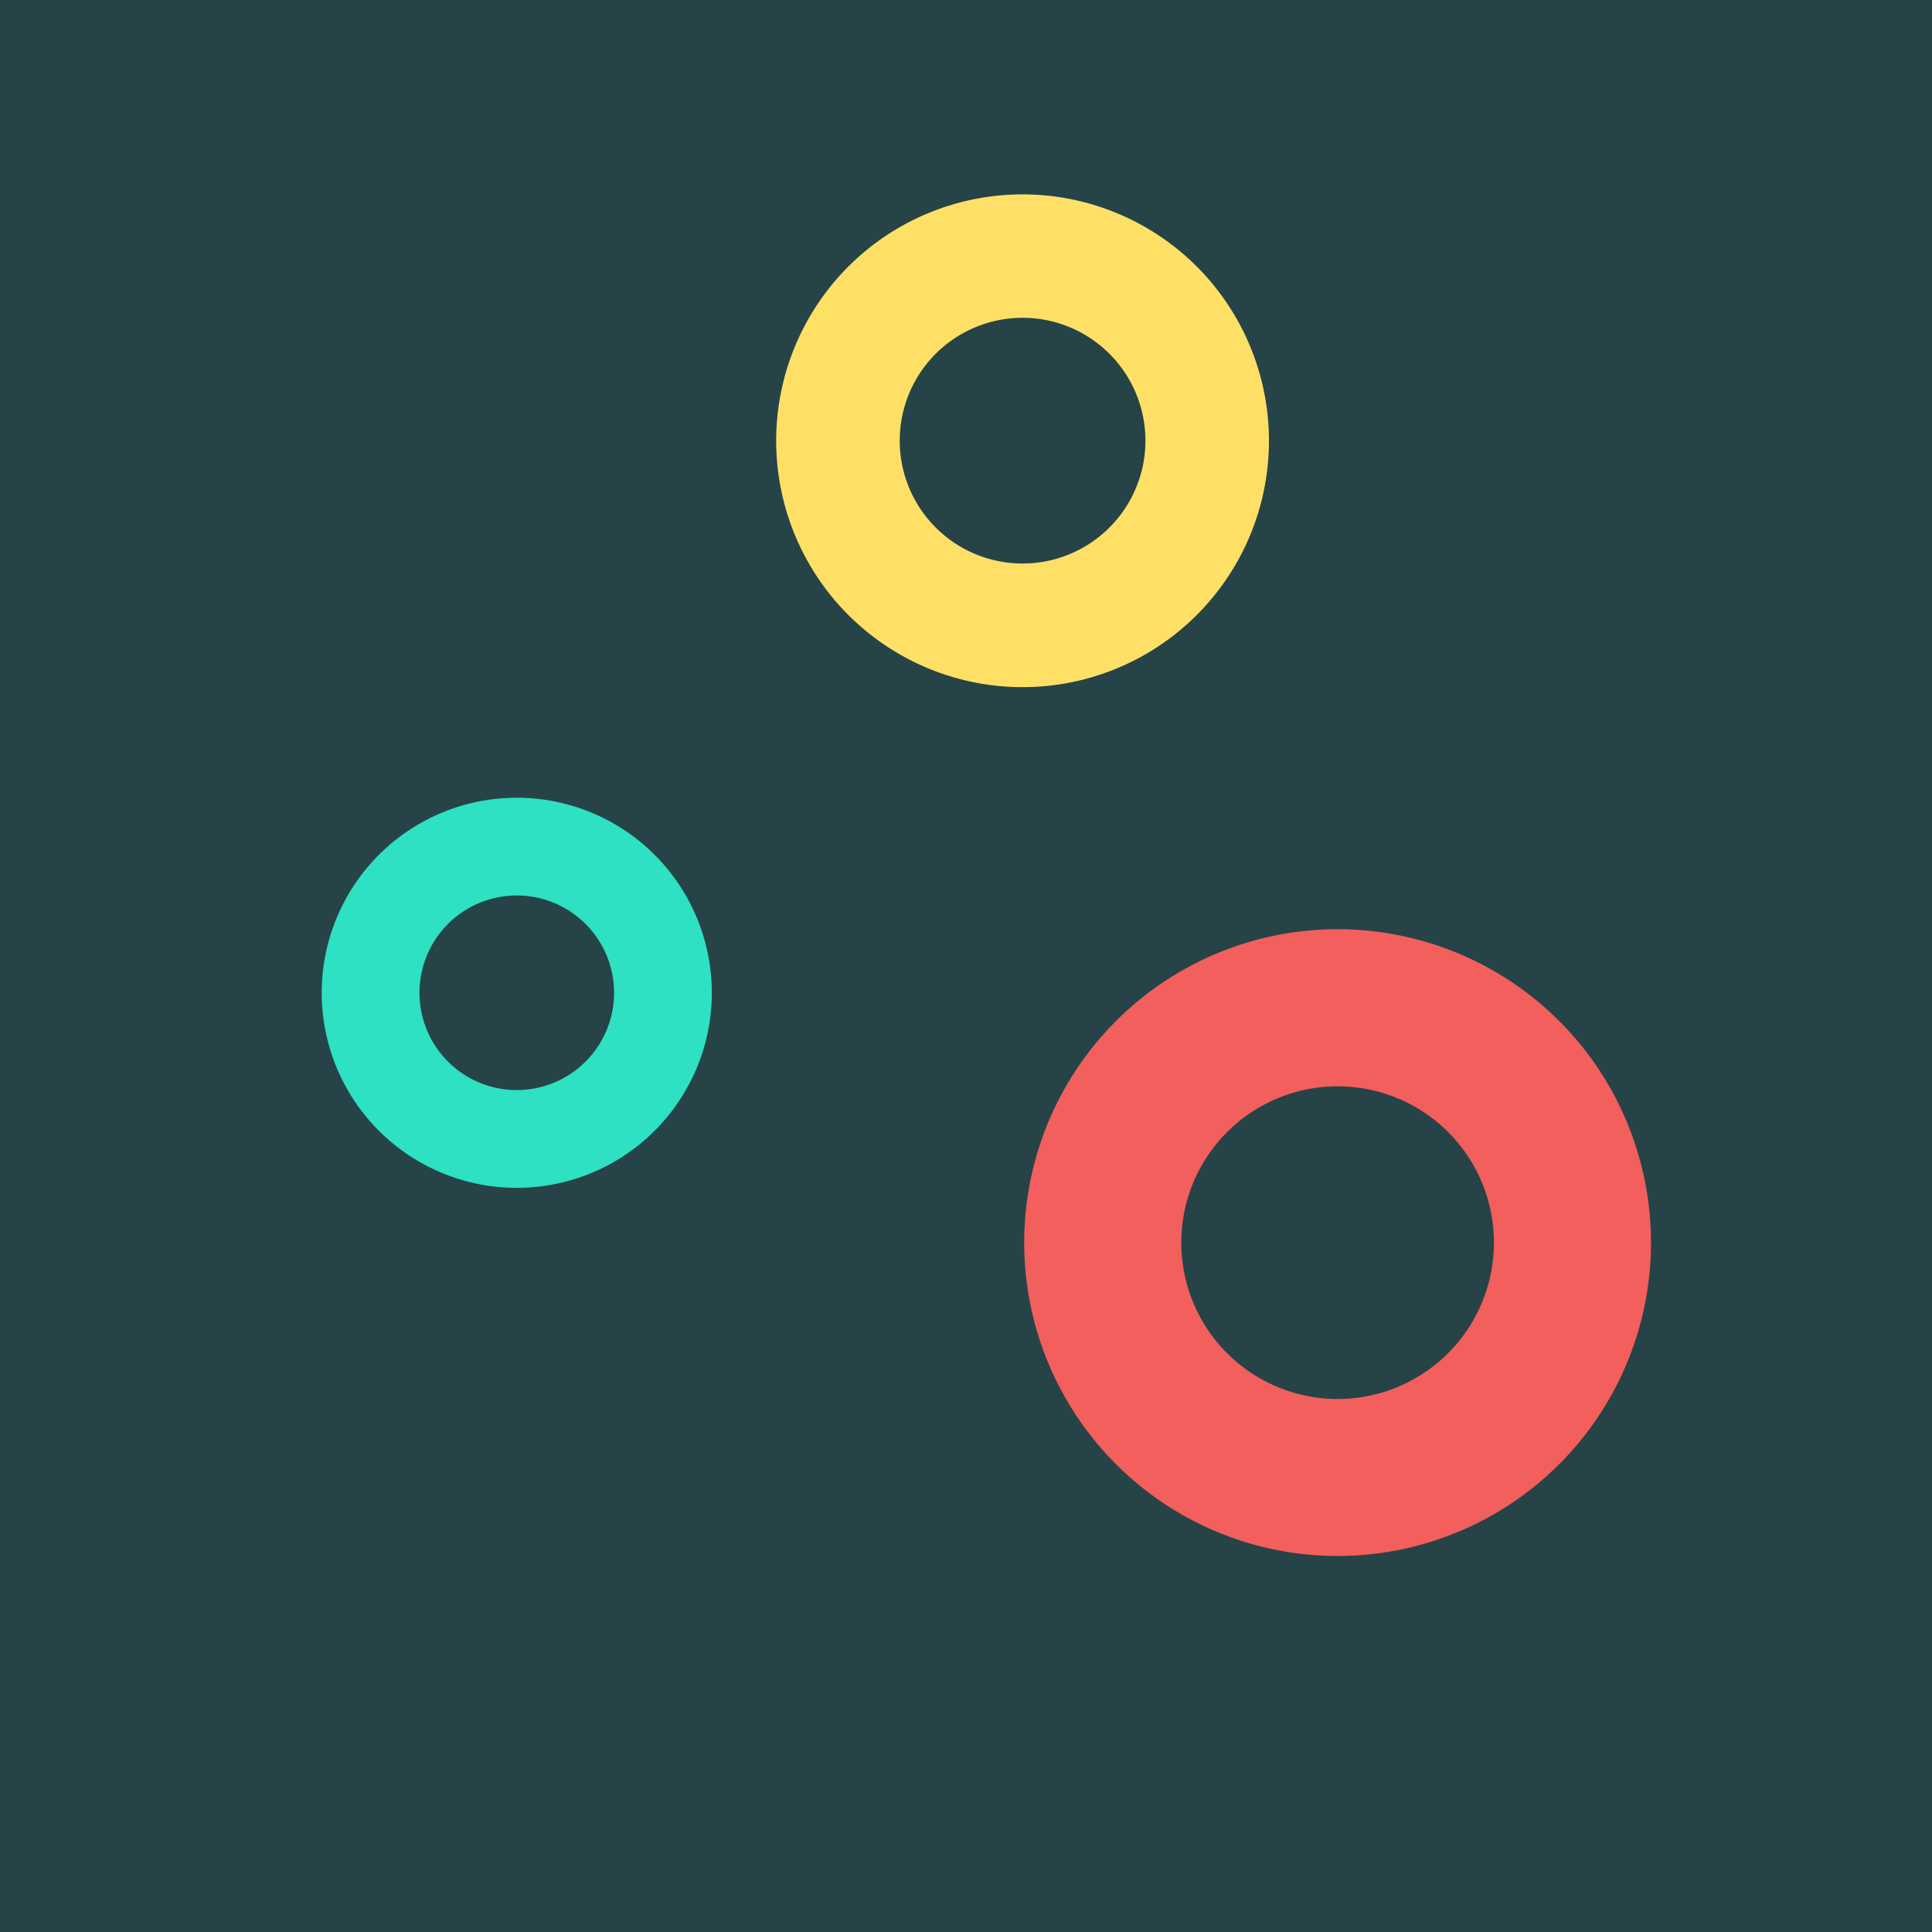 <svg xmlns="http://www.w3.org/2000/svg" width="75.278" height="75.278" viewBox="0 0 75.278 75.278">
  <defs>
    <style>
      .cls-1 {
        fill: #264348;
      }

      .cls-2 {
        fill: #ffe066;
      }

      .cls-3 {
        fill: #f25f5c;
      }

      .cls-4 {
        fill: #2de1c2;
      }
    </style>
  </defs>
  <g id="Group_283" data-name="Group 283" transform="translate(1320.889 -2876.806)">
    <rect id="Rectangle_1184" data-name="Rectangle 1184" class="cls-1" width="75.278" height="75.278" transform="translate(-1320.889 2876.806)"/>
    <g id="Group_249" data-name="Group 249" transform="translate(-1604.881 2682.562)">
      <path id="Path_1254" data-name="Path 1254" class="cls-2" d="M318.987,203.132a9.6,9.6,0,1,0,13.134,3.438A9.6,9.6,0,0,0,318.987,203.132Zm7.263,12.415A4.787,4.787,0,1,1,327.969,209,4.787,4.787,0,0,1,326.25,215.547Z"/>
      <path id="Path_1255" data-name="Path 1255" class="cls-3" d="M329.941,232.122a12.211,12.211,0,1,0,16.711,4.376A12.211,12.211,0,0,0,329.941,232.122Zm9.241,15.8a6.091,6.091,0,1,1,2.188-8.332A6.091,6.091,0,0,1,339.182,247.92Z"/>
      <path id="Path_1256" data-name="Path 1256" class="cls-4" d="M300.288,226.368a7.6,7.6,0,1,0,10.4,2.723A7.6,7.6,0,0,0,300.288,226.368Zm5.751,9.832a3.791,3.791,0,1,1,1.362-5.186A3.792,3.792,0,0,1,306.039,236.2Z"/>
    </g>
  </g>
</svg>
